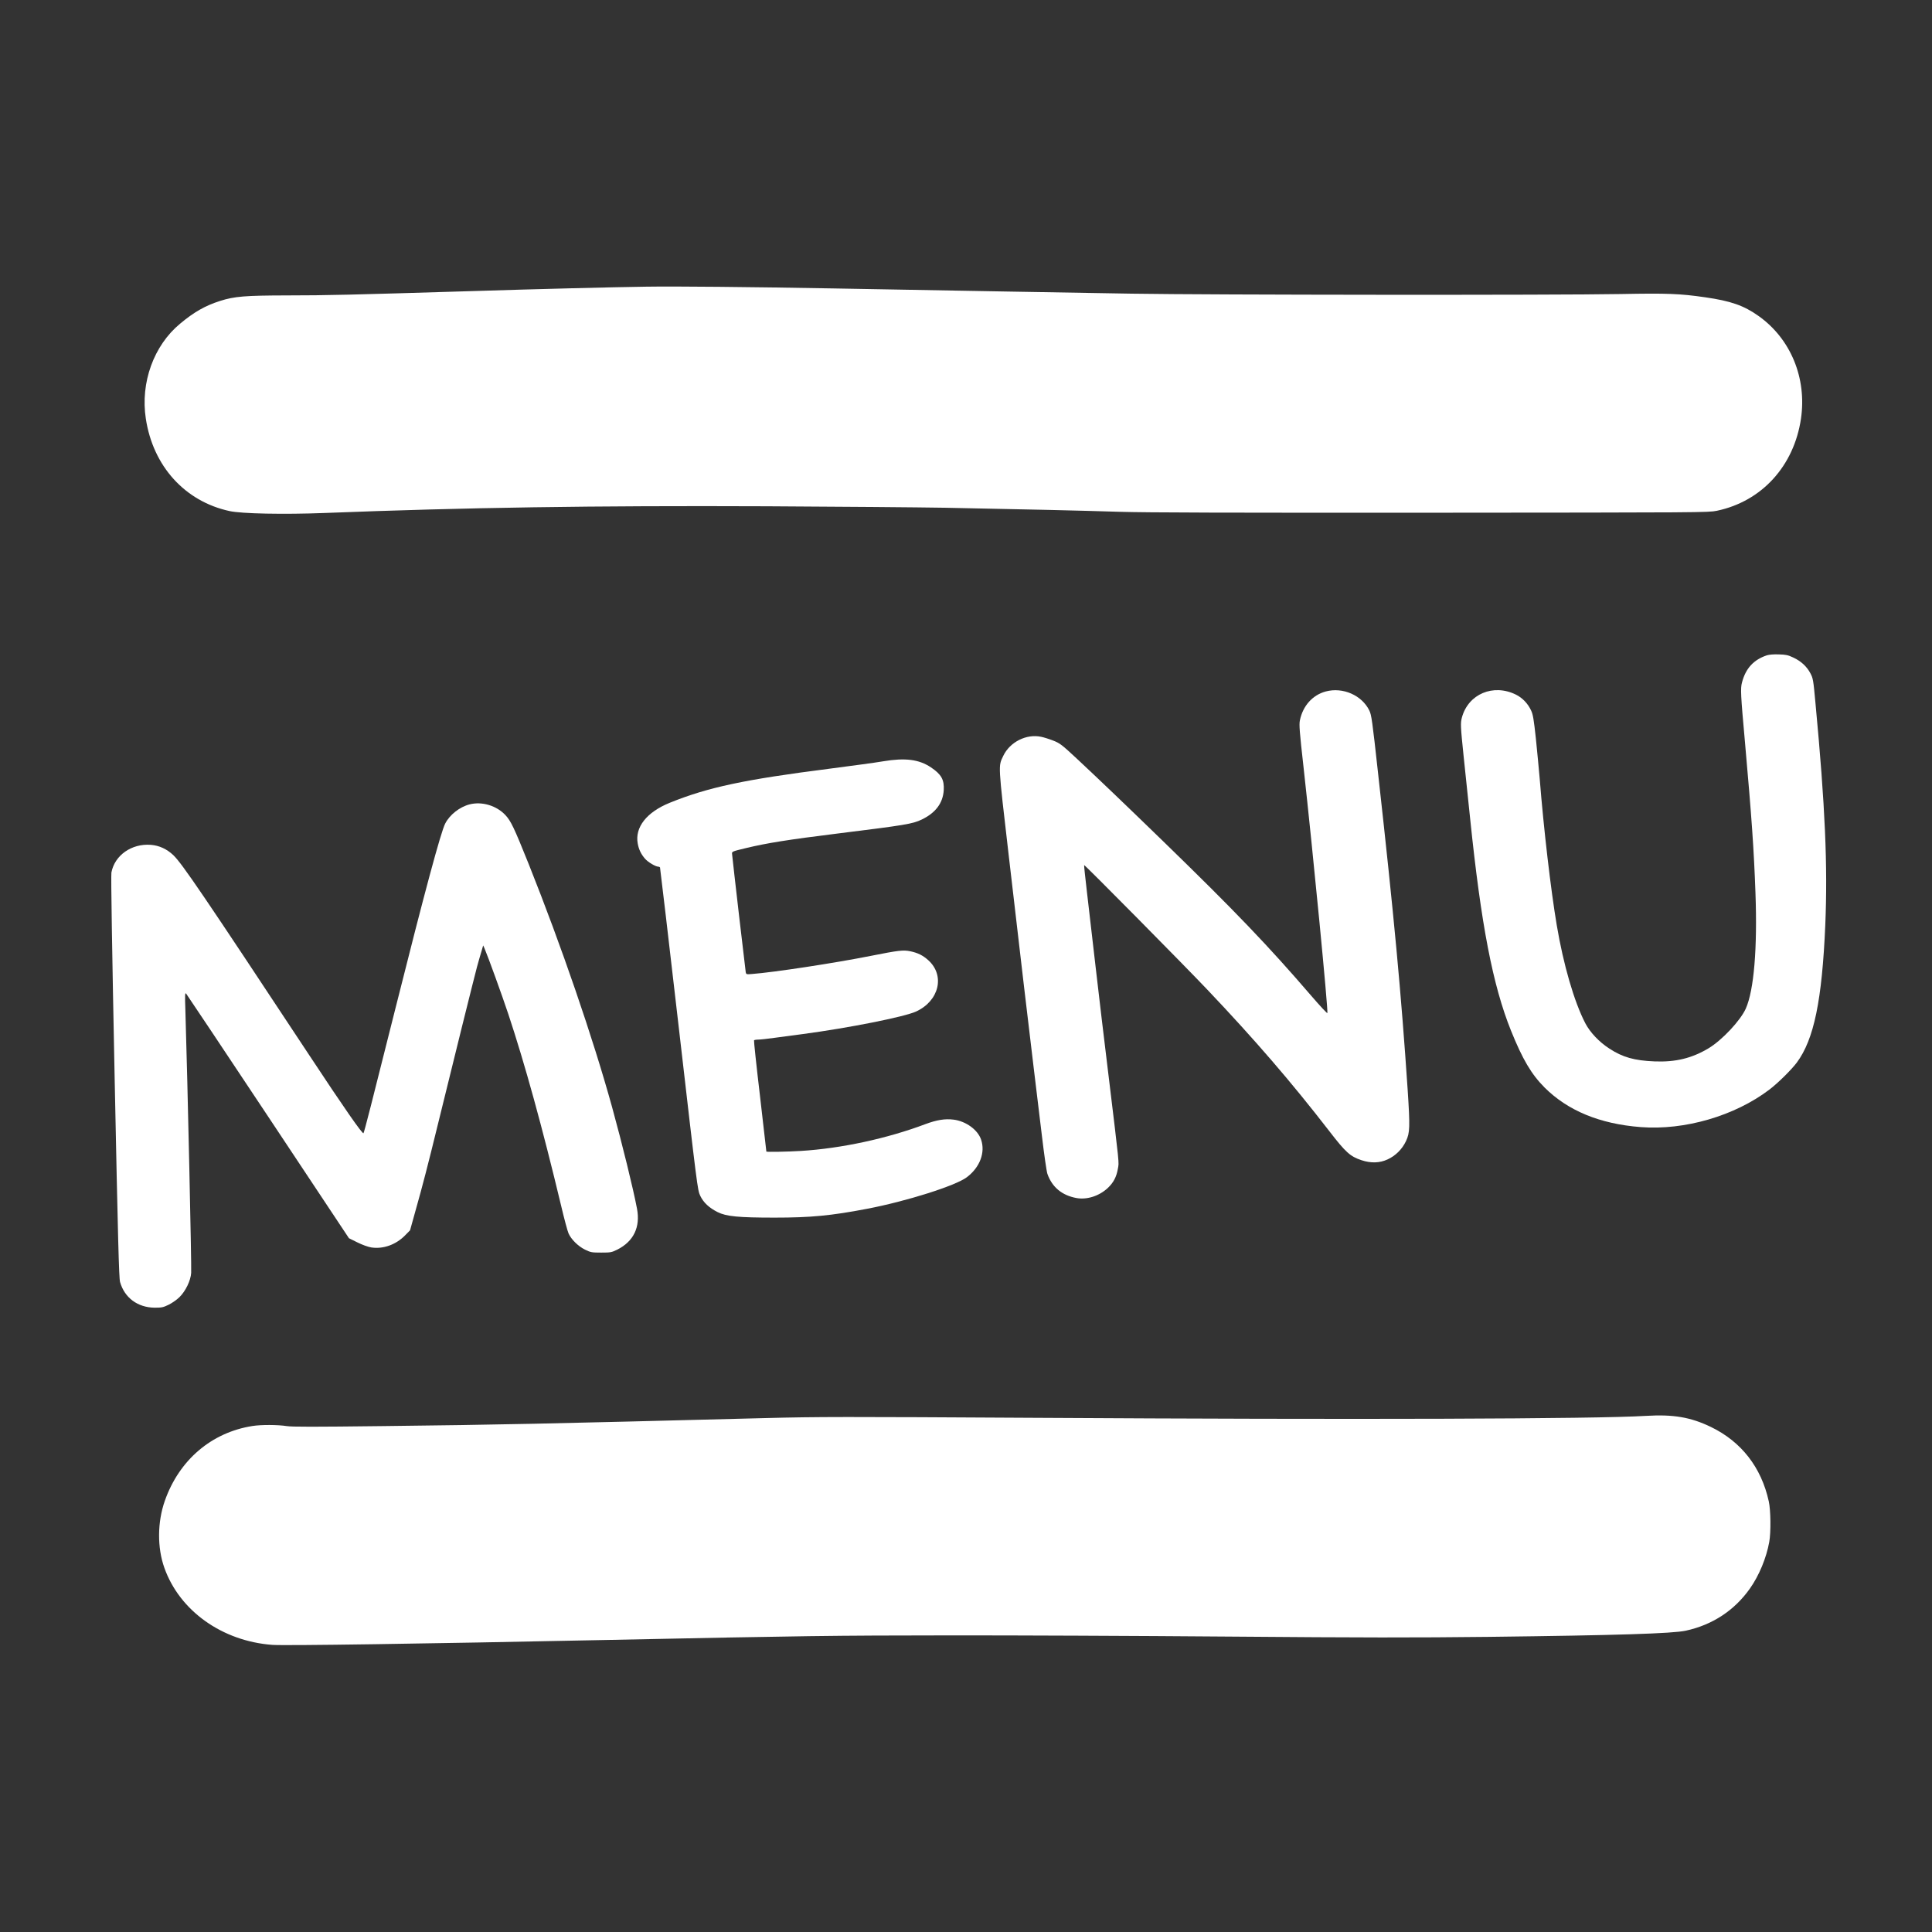 <?xml version="1.0" encoding="UTF-8" standalone="no"?>
<svg
   version="1.0"
   width="2100pt"
   height="2100pt"
   viewBox="0 0 2100 2100"
   preserveAspectRatio="xMidYMid meet"
   id="svg838"
   sodipodi:docname="image-white.svg"
   inkscape:version="1.1.2 (b8e25be8, 2022-02-05)"
   xmlns:inkscape="http://www.inkscape.org/namespaces/inkscape"
   xmlns:sodipodi="http://sodipodi.sourceforge.net/DTD/sodipodi-0.dtd"
   xmlns="http://www.w3.org/2000/svg"
   xmlns:svg="http://www.w3.org/2000/svg">
  <rect x="0" y="0" width="2100" height="2100" fill="#333333" stroke="none"/>
  <defs
     id="defs842" />
  <sodipodi:namedview
     id="namedview840"
     pagecolor="#ffffff"
     bordercolor="#111111"
     borderopacity="1"
     inkscape:pageshadow="0"
     inkscape:pageopacity="0"
     inkscape:pagecheckerboard="1"
     inkscape:document-units="pt"
     showgrid="false"
     inkscape:zoom="0.25678571"
     inkscape:cx="1904.3115"
     inkscape:cy="1719.3324"
     inkscape:window-width="1920"
     inkscape:window-height="1027"
     inkscape:window-x="0"
     inkscape:window-y="25"
     inkscape:window-maximized="1"
     inkscape:current-layer="svg838" />
  <g
     transform="translate(0,2100) scale(0.1,-0.1)"
     fill="#ffffff"
     stroke="none"
     id="g836">
    <path
       d="M7025 17884 c-394 -6 -1129 -24 -1925 -49 -1278 -39 -1549 -46 -1979 -46 -457 -1 -572 -10 -729 -60 -162 -52 -282 -120 -434 -247 -287 -237 -433 -641 -373 -1032 78 -517 425 -900 910 -1005 130 -29 590 -38 1030 -21 1542 60 2913 81 4815 73 767 -4 1638 -11 1935 -16 892 -17 1478 -31 1895 -44 290 -9 1194 -11 3396 -10 2934 2 3003 2 3095 21 488 102 839 486 915 1002 64 440 -111 866 -459 1114 -161 115 -304 165 -585 205 -271 39 -406 45 -917 35 -709 -13 -4449 -10 -5315 4 -776 13 -1872 32 -3245 57 -919 16 -1709 24 -2030 19z"
       id="path824" />
    <path
       d="M19205 13877 c-144 -48 -230 -142 -270 -294 -18 -65 -14 -140 31 -638 75 -846 98 -1177 115 -1647 22 -605 -16 -1061 -105 -1261 -58 -130 -258 -343 -404 -431 -182 -109 -359 -152 -587 -143 -221 9 -348 45 -493 140 -111 72 -208 175 -260 274 -121 232 -239 639 -311 1068 -64 379 -142 1047 -185 1590 -9 105 -28 303 -42 440 -22 204 -31 259 -51 301 -34 75 -94 138 -164 173 -247 123 -520 8 -589 -249 -16 -60 -15 -93 19 -420 17 -157 48 -463 71 -680 119 -1152 246 -1811 444 -2303 126 -312 220 -472 365 -618 253 -252 601 -396 1045 -430 478 -37 1023 122 1399 408 89 67 241 217 298 294 186 251 274 676 309 1494 27 642 -1 1290 -106 2405 -24 264 -27 277 -56 332 -39 74 -102 132 -186 171 -57 27 -81 32 -157 34 -55 2 -105 -2 -130 -10z"
       id="path826" />
    <path
       d="M14410 13484 c-144 -39 -249 -157 -281 -315 -9 -47 -4 -119 40 -509 104 -937 269 -2641 259 -2672 -2 -6 -81 79 -175 188 -469 545 -829 921 -1599 1669 -422 410 -734 708 -954 913 -162 151 -181 164 -252 192 -43 17 -101 35 -130 41 -161 35 -341 -56 -413 -207 -55 -117 -58 -70 59 -1079 137 -1180 214 -1836 271 -2305 25 -206 66 -541 90 -745 24 -203 51 -390 60 -415 51 -144 158 -233 315 -262 113 -21 247 21 341 109 62 58 95 121 110 210 13 76 21 0 -106 1048 -41 336 -102 846 -135 1135 -34 289 -76 658 -95 820 -19 161 -33 295 -31 297 5 6 1087 -1088 1342 -1357 517 -545 909 -1000 1323 -1535 179 -232 227 -275 350 -316 102 -34 199 -31 284 9 87 40 159 112 200 200 42 89 44 151 18 552 -70 1044 -149 1894 -322 3445 -63 575 -72 635 -95 682 -81 166 -288 257 -474 207z"
       id="path828" />
    <path
       d="M9600 12725 c-80 -14 -341 -49 -580 -80 -927 -118 -1323 -202 -1738 -370 -253 -102 -383 -267 -350 -445 12 -65 37 -116 80 -165 31 -36 114 -85 142 -85 8 0 17 -4 20 -8 2 -4 95 -795 206 -1757 199 -1725 202 -1751 231 -1812 35 -74 96 -131 189 -178 94 -47 225 -60 620 -60 391 0 614 21 1005 96 426 81 963 251 1084 343 142 107 203 269 155 409 -36 107 -165 200 -298 217 -94 12 -185 -3 -308 -49 -417 -157 -914 -264 -1351 -291 -141 -9 -377 -13 -377 -7 0 1 -31 272 -69 602 -39 329 -68 603 -65 607 3 4 23 8 46 8 22 0 104 9 182 20 77 10 213 29 301 40 503 67 1105 187 1232 245 252 116 317 392 133 558 -59 53 -114 80 -195 97 -77 16 -127 10 -430 -50 -392 -78 -1053 -179 -1292 -197 -59 -5 -62 -4 -67 18 -4 20 -141 1202 -149 1289 -2 24 3 26 153 62 225 54 454 91 995 158 741 92 814 104 914 152 150 72 230 178 239 318 7 115 -26 173 -139 249 -130 87 -279 106 -519 66z"
       id="path830" />
    <path
       d="M5105 12257 c-109 -28 -217 -113 -266 -209 -48 -94 -224 -748 -535 -1986 -268 -1068 -343 -1362 -353 -1379 -9 -16 -215 280 -589 847 -1152 1744 -1380 2079 -1476 2173 -71 68 -155 107 -247 114 -209 16 -393 -114 -428 -301 -6 -31 7 -837 35 -2225 36 -1765 47 -2185 59 -2226 49 -172 192 -277 376 -279 77 0 92 3 152 32 37 18 90 55 117 82 67 65 123 181 128 265 5 80 -39 2077 -63 2855 -6 168 -4 193 8 180 7 -8 409 -610 892 -1337 l878 -1322 91 -45 c54 -27 116 -49 151 -55 129 -20 267 29 366 129 l56 57 61 219 c75 265 135 497 237 914 153 627 405 1640 430 1731 14 52 35 125 47 164 l20 69 15 -34 c42 -100 184 -491 258 -712 179 -539 369 -1226 575 -2087 33 -140 69 -274 80 -298 29 -65 104 -139 179 -176 62 -30 72 -32 176 -32 104 0 113 2 176 33 176 89 251 244 213 444 -40 213 -160 701 -270 1101 -209 757 -553 1758 -906 2642 -161 401 -195 473 -257 538 -96 101 -253 148 -386 114z"
       id="path832" />
    <path
       d="M17890 5610 c-560 -34 -3132 -42 -6645 -21 -2092 12 -2345 12 -2930 -3 -2451 -63 -2856 -72 -4152 -87 -759 -9 -988 -9 -1047 0 -93 15 -279 16 -372 1 -445 -70 -796 -369 -952 -812 -82 -232 -84 -511 -5 -731 166 -466 627 -795 1172 -836 138 -10 1605 11 3671 54 2130 44 2423 48 3675 49 682 1 2057 -5 3055 -13 1472 -12 2005 -12 2820 -3 1406 17 1999 36 2143 67 291 63 531 221 699 460 99 140 178 332 209 505 19 104 16 346 -5 440 -81 371 -299 650 -630 810 -220 106 -408 138 -706 120z"
       id="path834" />
  </g>
</svg>

